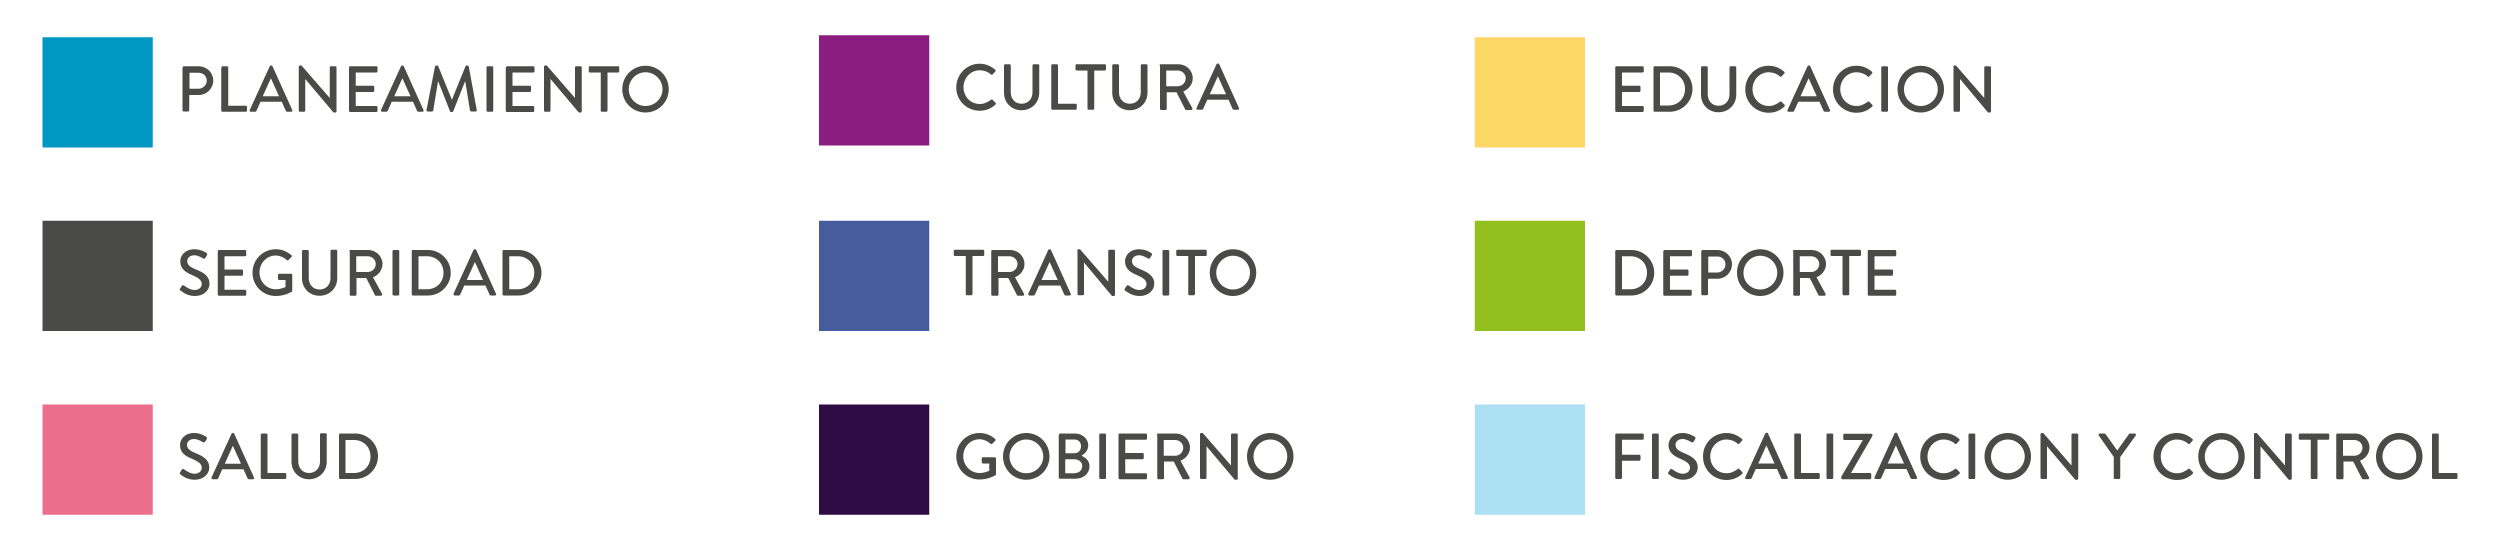 <?xml version="1.0" encoding="utf-8"?>
<!-- Generator: Adobe Illustrator 21.1.0, SVG Export Plug-In . SVG Version: 6.00 Build 0)  -->
<svg version="1.1" id="Layer_1" xmlns="http://www.w3.org/2000/svg" xmlns:xlink="http://www.w3.org/1999/xlink" x="0px" y="0px"
	 viewBox="0 0 1000 220" style="enable-background:new 0 0 1000 220;" xml:space="preserve">
<style type="text/css">
	.st0{fill:#4A4A49;}
	.st1{fill:#0098C3;}
	.st2{fill:#8C1D80;}
	.st3{fill:#93C01F;}
	.st4{fill:#FCD766;}
	.st5{fill:#300C46;}
	.st6{fill:#ACDFF2;}
	.st7{fill:#EC6E8D;}
	.st8{fill:#465C9D;}
</style>
<g>
	<g>
		<g>
			<g>
				<path class="st0" d="M73.1,27c0-0.3,0.2-0.5,0.5-0.5h5.9c3.2,0,5.8,2.6,5.8,5.7c0,3.2-2.6,5.8-5.8,5.8h-3.8v6.1
					c0,0.3-0.2,0.5-0.5,0.5h-1.7c-0.3,0-0.5-0.2-0.5-0.5V27z M79.4,35.5c1.8,0,3.3-1.5,3.3-3.3c0-1.8-1.5-3.1-3.3-3.1h-3.6v6.4H79.4
					z"/>
				<path class="st0" d="M88.6,27c0-0.3,0.2-0.5,0.5-0.5h1.7c0.3,0,0.5,0.2,0.5,0.5v15.3h7c0.3,0,0.5,0.2,0.5,0.5v1.4
					c0,0.3-0.2,0.5-0.5,0.5H89c-0.3,0-0.5-0.2-0.5-0.5V27z"/>
				<path class="st0" d="M99.9,44l8-17.5c0.1-0.2,0.3-0.3,0.4-0.3h0.3c0.1,0,0.4,0.1,0.4,0.3l7.9,17.5c0.2,0.3-0.1,0.7-0.4,0.7h-1.6
					c-0.3,0-0.5-0.2-0.6-0.4l-1.6-3.6h-8.5c-0.5,1.2-1.1,2.4-1.6,3.6c-0.1,0.2-0.3,0.4-0.6,0.4h-1.6C99.9,44.7,99.7,44.4,99.9,44z
					 M111.6,38.5l-3.2-7.1h-0.1l-3.2,7.1H111.6z"/>
				<path class="st0" d="M119.5,26.7c0-0.3,0.2-0.5,0.5-0.5h0.6l11.3,13h0V27c0-0.3,0.2-0.5,0.5-0.5h1.7c0.3,0,0.5,0.2,0.5,0.5v17.5
					c0,0.3-0.2,0.5-0.5,0.5h-0.7l-11.3-13.4h0v12.6c0,0.3-0.2,0.5-0.5,0.5H120c-0.3,0-0.5-0.2-0.5-0.5V26.7z"/>
				<path class="st0" d="M139.6,27c0-0.3,0.2-0.5,0.5-0.5h10.4c0.3,0,0.5,0.2,0.5,0.5v1.5c0,0.3-0.2,0.5-0.5,0.5h-8.2v5.3h6.9
					c0.3,0,0.5,0.2,0.5,0.5v1.5c0,0.3-0.2,0.5-0.5,0.5h-6.9v5.6h8.2c0.3,0,0.5,0.2,0.5,0.5v1.4c0,0.3-0.2,0.5-0.5,0.5h-10.4
					c-0.3,0-0.5-0.2-0.5-0.5V27z"/>
				<path class="st0" d="M152.4,44l8-17.5c0.1-0.2,0.3-0.3,0.4-0.3h0.3c0.1,0,0.4,0.1,0.4,0.3l7.9,17.5c0.2,0.3-0.1,0.7-0.4,0.7
					h-1.6c-0.3,0-0.5-0.2-0.6-0.4l-1.6-3.6h-8.5c-0.5,1.2-1.1,2.4-1.6,3.6c-0.1,0.2-0.3,0.4-0.6,0.4h-1.6
					C152.5,44.7,152.3,44.4,152.4,44z M164.2,38.5l-3.2-7.1h-0.1l-3.2,7.1H164.2z"/>
				<path class="st0" d="M174,26.6c0.1-0.2,0.3-0.4,0.5-0.4h0.4c0.2,0,0.4,0.1,0.4,0.3l5.4,13.3h0.1l5.4-13.3
					c0.1-0.2,0.3-0.3,0.4-0.3h0.4c0.2,0,0.4,0.2,0.5,0.4l3.2,17.4c0.1,0.4-0.1,0.6-0.5,0.6h-1.7c-0.2,0-0.4-0.2-0.5-0.4l-1.9-11.6
					c0,0-0.1,0-0.1,0l-4.7,11.9c-0.1,0.2-0.2,0.3-0.4,0.3h-0.5c-0.2,0-0.4-0.1-0.4-0.3l-4.7-11.9c0,0-0.1,0-0.1,0l-1.9,11.6
					c0,0.2-0.3,0.4-0.5,0.4h-1.7c-0.4,0-0.5-0.2-0.5-0.6L174,26.6z"/>
				<path class="st0" d="M194.6,27c0-0.3,0.2-0.5,0.5-0.5h1.7c0.3,0,0.5,0.2,0.5,0.5v17.2c0,0.3-0.2,0.5-0.5,0.5h-1.7
					c-0.3,0-0.5-0.2-0.5-0.5V27z"/>
				<path class="st0" d="M202.4,27c0-0.3,0.2-0.5,0.5-0.5h10.4c0.3,0,0.5,0.2,0.5,0.5v1.5c0,0.3-0.2,0.5-0.5,0.5H205v5.3h6.9
					c0.3,0,0.5,0.2,0.5,0.5v1.5c0,0.3-0.2,0.5-0.5,0.5H205v5.6h8.2c0.3,0,0.5,0.2,0.5,0.5v1.4c0,0.3-0.2,0.5-0.5,0.5h-10.4
					c-0.3,0-0.5-0.2-0.5-0.5V27z"/>
				<path class="st0" d="M217.6,26.7c0-0.3,0.2-0.5,0.5-0.5h0.6l11.3,13h0V27c0-0.3,0.2-0.5,0.5-0.5h1.7c0.3,0,0.5,0.2,0.5,0.5v17.5
					c0,0.3-0.2,0.5-0.5,0.5h-0.7l-11.3-13.4h0v12.6c0,0.3-0.2,0.5-0.5,0.5h-1.6c-0.3,0-0.5-0.2-0.5-0.5V26.7z"/>
				<path class="st0" d="M240.2,29H236c-0.3,0-0.5-0.2-0.5-0.5V27c0-0.3,0.2-0.5,0.5-0.5h11.2c0.3,0,0.5,0.2,0.5,0.5v1.5
					c0,0.3-0.2,0.5-0.5,0.5h-4.2v15.2c0,0.3-0.2,0.5-0.5,0.5h-1.7c-0.3,0-0.5-0.2-0.5-0.5V29z"/>
				<path class="st0" d="M258.2,26.3c5.2,0,9.3,4.2,9.3,9.4s-4.2,9.3-9.3,9.3c-5.2,0-9.3-4.1-9.3-9.3S253,26.3,258.2,26.3z
					 M258.2,42.4c3.7,0,6.8-3,6.8-6.7c0-3.7-3-6.8-6.8-6.8c-3.7,0-6.7,3.1-6.7,6.8C251.5,39.3,254.5,42.4,258.2,42.4z"/>
			</g>
		</g>
		<rect x="17" y="14.9" class="st1" width="44.1" height="44.1"/>
	</g>
	<g>
		<g>
			<g>
				<path class="st0" d="M391.8,25.5c2.6,0,4.5,0.9,6.3,2.4c0.2,0.2,0.2,0.5,0,0.7l-1.1,1.2c-0.2,0.2-0.4,0.2-0.6,0
					c-1.2-1.1-2.9-1.7-4.5-1.7c-3.7,0-6.5,3.1-6.5,6.8s2.8,6.7,6.5,6.7c1.9,0,3.2-0.8,4.5-1.7c0.2-0.2,0.5-0.2,0.6,0l1.2,1.2
					c0.2,0.2,0.2,0.5,0,0.7c-1.8,1.7-4,2.5-6.3,2.5c-5.2,0-9.4-4.1-9.4-9.3S386.6,25.5,391.8,25.5z"/>
				<path class="st0" d="M401.6,26.2c0-0.3,0.2-0.5,0.5-0.5h1.7c0.3,0,0.5,0.2,0.5,0.5v10.7c0,2.6,1.7,4.6,4.3,4.6
					c2.7,0,4.4-2,4.4-4.6V26.2c0-0.3,0.2-0.5,0.5-0.5h1.7c0.3,0,0.5,0.2,0.5,0.5v10.9c0,3.9-3,7-7.1,7c-4.1,0-7-3.1-7-7V26.2z"/>
				<path class="st0" d="M420.5,26.2c0-0.3,0.2-0.5,0.5-0.5h1.7c0.3,0,0.5,0.2,0.5,0.5v15.3h7c0.3,0,0.5,0.2,0.5,0.5v1.4
					c0,0.3-0.2,0.5-0.5,0.5H421c-0.3,0-0.5-0.2-0.5-0.5V26.2z"/>
				<path class="st0" d="M434.9,28.2h-4.2c-0.3,0-0.5-0.2-0.5-0.5v-1.5c0-0.3,0.2-0.5,0.5-0.5h11.2c0.3,0,0.5,0.2,0.5,0.5v1.5
					c0,0.3-0.2,0.5-0.5,0.5h-4.2v15.2c0,0.3-0.2,0.5-0.5,0.5h-1.7c-0.3,0-0.5-0.2-0.5-0.5V28.2z"/>
				<path class="st0" d="M444.9,26.2c0-0.3,0.2-0.5,0.5-0.5h1.7c0.3,0,0.5,0.2,0.5,0.5v10.7c0,2.6,1.7,4.6,4.3,4.6
					c2.7,0,4.4-2,4.4-4.6V26.2c0-0.3,0.2-0.5,0.5-0.5h1.7c0.3,0,0.5,0.2,0.5,0.5v10.9c0,3.9-3,7-7.1,7c-4.1,0-7-3.1-7-7V26.2z"/>
				<path class="st0" d="M463.8,26.2c0-0.3,0.2-0.5,0.5-0.5h7.1c3.1,0,5.7,2.5,5.7,5.6c0,2.4-1.6,4.4-3.8,5.3l3.6,6.6
					c0.2,0.3,0,0.8-0.4,0.8h-2c-0.2,0-0.4-0.1-0.4-0.2l-3.5-6.9h-3.9v6.6c0,0.3-0.2,0.5-0.5,0.5h-1.7c-0.3,0-0.5-0.2-0.5-0.5V26.2z
					 M471.1,34.5c1.7,0,3.2-1.4,3.2-3.2c0-1.7-1.5-3.1-3.2-3.1h-4.6v6.3H471.1z"/>
				<path class="st0" d="M478.6,43.2l8-17.5c0.1-0.2,0.3-0.3,0.4-0.3h0.3c0.1,0,0.4,0.1,0.4,0.3l7.9,17.5c0.2,0.3-0.1,0.7-0.4,0.7
					h-1.6c-0.3,0-0.5-0.2-0.6-0.4l-1.6-3.6h-8.5c-0.5,1.2-1.1,2.4-1.6,3.6c-0.1,0.2-0.3,0.4-0.6,0.4h-1.6
					C478.7,43.9,478.5,43.6,478.6,43.2z M490.4,37.7l-3.2-7.1h-0.1l-3.2,7.1H490.4z"/>
			</g>
		</g>
		<rect x="327.6" y="14.1" class="st2" width="44.1" height="44.1"/>
	</g>
	<g>
		<rect x="589.9" y="88.3" class="st3" width="44.1" height="44.1"/>
		<g>
			<g>
				<path class="st0" d="M646.1,100.5c0-0.3,0.2-0.5,0.5-0.5h6c5,0,9.1,4.1,9.1,9.1c0,5-4.1,9.1-9.1,9.1h-6c-0.3,0-0.5-0.2-0.5-0.5
					V100.5z M652.2,115.7c3.8,0,6.6-2.8,6.6-6.6c0-3.8-2.8-6.6-6.6-6.6h-3.4v13.2H652.2z"/>
				<path class="st0" d="M665.4,100.5c0-0.3,0.2-0.5,0.5-0.5h10.4c0.3,0,0.5,0.2,0.5,0.5v1.5c0,0.3-0.2,0.5-0.5,0.5H668v5.3h6.9
					c0.3,0,0.5,0.2,0.5,0.5v1.5c0,0.3-0.2,0.5-0.5,0.5H668v5.6h8.2c0.3,0,0.5,0.2,0.5,0.5v1.4c0,0.3-0.2,0.5-0.5,0.5h-10.4
					c-0.3,0-0.5-0.2-0.5-0.5V100.5z"/>
				<path class="st0" d="M680.6,100.5c0-0.3,0.2-0.5,0.5-0.5h5.9c3.2,0,5.8,2.6,5.8,5.7c0,3.2-2.6,5.8-5.8,5.8h-3.8v6.1
					c0,0.3-0.2,0.5-0.5,0.5h-1.7c-0.3,0-0.5-0.2-0.5-0.5V100.5z M686.9,109c1.8,0,3.3-1.5,3.3-3.3c0-1.8-1.5-3.1-3.3-3.1h-3.6v6.4
					H686.9z"/>
				<path class="st0" d="M704.1,99.7c5.2,0,9.3,4.2,9.3,9.4c0,5.2-4.2,9.3-9.3,9.3c-5.2,0-9.3-4.1-9.3-9.3
					C694.7,103.9,698.9,99.7,704.1,99.7z M704.1,115.8c3.7,0,6.8-3,6.8-6.7c0-3.7-3-6.8-6.8-6.8c-3.7,0-6.7,3.1-6.7,6.8
					C697.3,112.8,700.4,115.8,704.1,115.8z"/>
				<path class="st0" d="M717.1,100.5c0-0.3,0.2-0.5,0.5-0.5h7.1c3.1,0,5.7,2.5,5.7,5.6c0,2.4-1.6,4.4-3.8,5.3l3.6,6.6
					c0.2,0.3,0,0.8-0.4,0.8h-2c-0.2,0-0.4-0.1-0.4-0.2l-3.5-6.9h-3.9v6.6c0,0.3-0.2,0.5-0.5,0.5h-1.7c-0.3,0-0.5-0.2-0.5-0.5V100.5z
					 M724.5,108.8c1.7,0,3.2-1.4,3.2-3.2c0-1.7-1.5-3.1-3.2-3.1h-4.6v6.3H724.5z"/>
				<path class="st0" d="M736.9,102.4h-4.2c-0.3,0-0.5-0.2-0.5-0.5v-1.5c0-0.3,0.2-0.5,0.5-0.5h11.2c0.3,0,0.5,0.2,0.5,0.5v1.5
					c0,0.3-0.2,0.5-0.5,0.5h-4.2v15.2c0,0.3-0.2,0.5-0.5,0.5h-1.7c-0.3,0-0.5-0.2-0.5-0.5V102.4z"/>
				<path class="st0" d="M747.1,100.5c0-0.3,0.2-0.5,0.5-0.5H758c0.3,0,0.5,0.2,0.5,0.5v1.5c0,0.3-0.2,0.5-0.5,0.5h-8.2v5.3h6.9
					c0.3,0,0.5,0.2,0.5,0.5v1.5c0,0.3-0.2,0.5-0.5,0.5h-6.9v5.6h8.2c0.3,0,0.5,0.2,0.5,0.5v1.4c0,0.3-0.2,0.5-0.5,0.5h-10.4
					c-0.3,0-0.5-0.2-0.5-0.5V100.5z"/>
			</g>
		</g>
	</g>
	<g>
		<g>
			<g>
				<path class="st0" d="M646.1,27c0-0.3,0.2-0.5,0.5-0.5H657c0.3,0,0.5,0.2,0.5,0.5v1.5c0,0.3-0.2,0.5-0.5,0.5h-8.2v5.3h6.9
					c0.3,0,0.5,0.2,0.5,0.5v1.5c0,0.3-0.2,0.5-0.5,0.5h-6.9v5.6h8.2c0.3,0,0.5,0.2,0.5,0.5v1.4c0,0.3-0.2,0.5-0.5,0.5h-10.4
					c-0.3,0-0.5-0.2-0.5-0.5V27z"/>
				<path class="st0" d="M661.4,27c0-0.3,0.2-0.5,0.5-0.5h6c5,0,9.1,4.1,9.1,9.1c0,5-4.1,9.1-9.1,9.1h-6c-0.3,0-0.5-0.2-0.5-0.5V27z
					 M667.4,42.2c3.8,0,6.6-2.8,6.6-6.6c0-3.8-2.8-6.6-6.6-6.6H664v13.2H667.4z"/>
				<path class="st0" d="M680.4,27c0-0.3,0.2-0.5,0.5-0.5h1.7c0.3,0,0.5,0.2,0.5,0.5v10.7c0,2.6,1.7,4.6,4.3,4.6
					c2.7,0,4.4-2,4.4-4.6V27c0-0.3,0.2-0.5,0.5-0.5h1.7c0.3,0,0.5,0.2,0.5,0.5v10.9c0,3.9-3,7-7.1,7c-4.1,0-7-3.1-7-7V27z"/>
				<path class="st0" d="M707.4,26.3c2.6,0,4.5,0.9,6.3,2.4c0.2,0.2,0.2,0.5,0,0.7l-1.1,1.2c-0.2,0.2-0.4,0.2-0.6,0
					c-1.2-1.1-2.9-1.7-4.5-1.7c-3.7,0-6.5,3.1-6.5,6.8c0,3.6,2.8,6.7,6.5,6.7c1.9,0,3.2-0.8,4.5-1.7c0.2-0.2,0.5-0.2,0.6,0l1.2,1.2
					c0.2,0.2,0.2,0.5,0,0.7c-1.8,1.7-4,2.5-6.3,2.5c-5.2,0-9.4-4.1-9.4-9.3S702.2,26.3,707.4,26.3z"/>
				<path class="st0" d="M715,44l8-17.5c0.1-0.2,0.3-0.3,0.4-0.3h0.3c0.1,0,0.4,0.1,0.4,0.3L732,44c0.2,0.3-0.1,0.7-0.4,0.7h-1.6
					c-0.3,0-0.5-0.2-0.6-0.4l-1.6-3.6h-8.5c-0.5,1.2-1.1,2.4-1.6,3.6c-0.1,0.2-0.3,0.4-0.6,0.4h-1.6C715,44.7,714.8,44.4,715,44z
					 M726.7,38.5l-3.2-7.1h-0.1l-3.2,7.1H726.7z"/>
				<path class="st0" d="M742.5,26.3c2.6,0,4.5,0.9,6.3,2.4c0.2,0.2,0.2,0.5,0,0.7l-1.1,1.2c-0.2,0.2-0.4,0.2-0.6,0
					c-1.2-1.1-2.9-1.7-4.5-1.7c-3.7,0-6.5,3.1-6.5,6.8c0,3.6,2.8,6.7,6.5,6.7c1.9,0,3.2-0.8,4.5-1.7c0.2-0.2,0.5-0.2,0.6,0l1.2,1.2
					c0.2,0.2,0.2,0.5,0,0.7c-1.8,1.7-4,2.5-6.3,2.5c-5.2,0-9.4-4.1-9.4-9.3S737.3,26.3,742.5,26.3z"/>
				<path class="st0" d="M752.5,27c0-0.3,0.2-0.5,0.5-0.5h1.7c0.3,0,0.5,0.2,0.5,0.5v17.2c0,0.3-0.2,0.5-0.5,0.5H753
					c-0.3,0-0.5-0.2-0.5-0.5V27z"/>
				<path class="st0" d="M768.3,26.3c5.2,0,9.3,4.2,9.3,9.4s-4.2,9.3-9.3,9.3c-5.2,0-9.3-4.1-9.3-9.3S763.1,26.3,768.3,26.3z
					 M768.3,42.4c3.7,0,6.8-3,6.8-6.7c0-3.7-3-6.8-6.8-6.8c-3.7,0-6.7,3.1-6.7,6.8C761.5,39.3,764.6,42.4,768.3,42.4z"/>
				<path class="st0" d="M781.3,26.7c0-0.3,0.2-0.5,0.5-0.5h0.6l11.3,13h0V27c0-0.3,0.2-0.5,0.5-0.5h1.7c0.3,0,0.5,0.2,0.5,0.5v17.5
					c0,0.3-0.2,0.5-0.5,0.5h-0.7L784,31.6h0v12.6c0,0.3-0.2,0.5-0.5,0.5h-1.6c-0.3,0-0.5-0.2-0.5-0.5V26.7z"/>
			</g>
		</g>
		<rect x="589.9" y="14.9" class="st4" width="44.1" height="44.1"/>
	</g>
	<g>
		<g>
			<g>
				<path class="st0" d="M391.8,173.2c2.5,0,4.5,0.9,6.3,2.4c0.2,0.2,0.2,0.5,0,0.7c-0.4,0.4-0.8,0.8-1.2,1.2
					c-0.2,0.2-0.4,0.2-0.7,0c-1.2-1.1-2.8-1.8-4.4-1.8c-3.7,0-6.5,3.1-6.5,6.8c0,3.6,2.8,6.7,6.5,6.7c2.2,0,3.6-0.8,3.9-0.9v-2.9
					h-2.5c-0.3,0-0.5-0.2-0.5-0.5v-1.5c0-0.3,0.2-0.5,0.5-0.5h4.7c0.3,0,0.5,0.2,0.5,0.5c0,2.1,0,4.2,0,6.3c0,0.1-0.1,0.3-0.2,0.4
					c0,0-2.7,1.7-6.4,1.7c-5.2,0-9.3-4.1-9.3-9.3C382.5,177.4,386.6,173.2,391.8,173.2z"/>
				<path class="st0" d="M410.5,173.2c5.2,0,9.3,4.2,9.3,9.4c0,5.2-4.2,9.3-9.3,9.3c-5.2,0-9.3-4.1-9.3-9.3
					C401.2,177.4,405.3,173.2,410.5,173.2z M410.5,189.3c3.7,0,6.8-3,6.8-6.7c0-3.7-3-6.8-6.8-6.8c-3.7,0-6.7,3.1-6.7,6.8
					C403.8,186.3,406.8,189.3,410.5,189.3z"/>
				<path class="st0" d="M423.6,173.9c0-0.3,0.2-0.5,0.5-0.5h5.8c3.1,0,5.4,2.1,5.4,4.8c0,2-1.5,3.4-2.7,4.1
					c1.4,0.6,3.2,1.8,3.2,4.2c0,2.9-2.4,5-5.7,5h-6.1c-0.3,0-0.5-0.2-0.5-0.5V173.9z M430.1,189.2c1.6,0,2.8-1.2,2.8-2.8
					c0-1.6-1.5-2.7-3.2-2.7h-3.6v5.6H430.1z M429.7,181.3c1.7,0,2.7-1.2,2.7-2.8c0-1.6-1-2.7-2.7-2.7h-3.5v5.5H429.7z"/>
				<path class="st0" d="M439.7,173.9c0-0.3,0.2-0.5,0.5-0.5h1.7c0.3,0,0.5,0.2,0.5,0.5v17.2c0,0.3-0.2,0.5-0.5,0.5h-1.7
					c-0.3,0-0.5-0.2-0.5-0.5V173.9z"/>
				<path class="st0" d="M447.4,173.9c0-0.3,0.2-0.5,0.5-0.5h10.4c0.3,0,0.5,0.2,0.5,0.5v1.5c0,0.3-0.2,0.5-0.5,0.5h-8.2v5.3h6.9
					c0.3,0,0.5,0.2,0.5,0.5v1.5c0,0.3-0.2,0.5-0.5,0.5h-6.9v5.6h8.2c0.3,0,0.5,0.2,0.5,0.5v1.4c0,0.3-0.2,0.5-0.5,0.5h-10.4
					c-0.3,0-0.5-0.2-0.5-0.5V173.9z"/>
				<path class="st0" d="M462.7,173.9c0-0.3,0.2-0.5,0.5-0.5h7.1c3.1,0,5.7,2.5,5.7,5.6c0,2.4-1.6,4.4-3.8,5.3l3.6,6.6
					c0.2,0.3,0,0.8-0.4,0.8h-2c-0.2,0-0.4-0.1-0.4-0.2l-3.5-6.9h-3.9v6.6c0,0.3-0.2,0.5-0.5,0.5h-1.7c-0.3,0-0.5-0.2-0.5-0.5V173.9z
					 M470.1,182.3c1.7,0,3.2-1.4,3.2-3.2c0-1.7-1.5-3.1-3.2-3.1h-4.6v6.3H470.1z"/>
				<path class="st0" d="M480,173.7c0-0.3,0.2-0.5,0.5-0.5h0.6l11.3,13h0v-12.3c0-0.3,0.2-0.5,0.5-0.5h1.7c0.3,0,0.5,0.2,0.5,0.5
					v17.5c0,0.3-0.2,0.5-0.5,0.5h-0.7l-11.3-13.4h0v12.6c0,0.3-0.2,0.5-0.5,0.5h-1.6c-0.3,0-0.5-0.2-0.5-0.5V173.7z"/>
				<path class="st0" d="M508.1,173.2c5.2,0,9.3,4.2,9.3,9.4c0,5.2-4.2,9.3-9.3,9.3c-5.2,0-9.3-4.1-9.3-9.3
					C498.8,177.4,502.9,173.2,508.1,173.2z M508.1,189.3c3.7,0,6.8-3,6.8-6.7c0-3.7-3-6.8-6.8-6.8c-3.7,0-6.7,3.1-6.7,6.8
					C501.4,186.3,504.4,189.3,508.1,189.3z"/>
			</g>
		</g>
		<rect x="327.6" y="161.8" class="st5" width="44.1" height="44.1"/>
	</g>
	<g>
		<g>
			<g>
				<path class="st0" d="M646.1,173.9c0-0.3,0.2-0.5,0.5-0.5H657c0.3,0,0.5,0.2,0.5,0.5v1.5c0,0.3-0.2,0.5-0.5,0.5h-8.2v6h6.9
					c0.3,0,0.5,0.2,0.5,0.5v1.4c0,0.3-0.2,0.5-0.5,0.5h-6.9v6.8c0,0.3-0.2,0.5-0.5,0.5h-1.7c-0.3,0-0.5-0.2-0.5-0.5V173.9z"/>
				<path class="st0" d="M660.8,173.9c0-0.3,0.2-0.5,0.5-0.5h1.7c0.3,0,0.5,0.2,0.5,0.5v17.2c0,0.3-0.2,0.5-0.5,0.5h-1.7
					c-0.3,0-0.5-0.2-0.5-0.5V173.9z"/>
				<path class="st0" d="M667.3,189c0.2-0.3,0.4-0.7,0.7-1.1c0.2-0.3,0.6-0.4,0.9-0.2c0.2,0.1,2.2,1.8,4.2,1.8
					c1.8,0,2.9-1.1,2.9-2.4c0-1.6-1.4-2.5-3.9-3.6c-2.6-1.1-4.7-2.5-4.7-5.5c0-2,1.6-4.8,5.7-4.8c2.6,0,4.5,1.4,4.8,1.5
					c0.2,0.1,0.4,0.5,0.2,0.9c-0.2,0.3-0.4,0.7-0.6,1c-0.2,0.3-0.5,0.5-0.9,0.3c-0.2-0.1-2-1.3-3.5-1.3c-2.2,0-2.9,1.4-2.9,2.3
					c0,1.5,1.1,2.4,3.3,3.3c3,1.2,5.6,2.6,5.6,5.8c0,2.7-2.4,4.9-5.8,4.9c-3.2,0-5.2-1.7-5.6-2.1C667.3,189.6,667.1,189.4,667.3,189
					z"/>
				<path class="st0" d="M690.5,173.2c2.6,0,4.5,0.9,6.3,2.4c0.2,0.2,0.2,0.5,0,0.7l-1.1,1.2c-0.2,0.2-0.4,0.2-0.6,0
					c-1.2-1.1-2.9-1.7-4.5-1.7c-3.7,0-6.5,3.1-6.5,6.8s2.8,6.7,6.5,6.7c1.9,0,3.2-0.8,4.5-1.7c0.2-0.2,0.5-0.2,0.6,0l1.2,1.2
					c0.2,0.2,0.2,0.5,0,0.7c-1.8,1.7-4,2.5-6.3,2.5c-5.2,0-9.4-4.1-9.4-9.3C681.1,177.4,685.3,173.2,690.5,173.2z"/>
				<path class="st0" d="M698.1,190.9l8-17.5c0.1-0.2,0.3-0.3,0.4-0.3h0.3c0.1,0,0.4,0.1,0.4,0.3l7.9,17.5c0.2,0.3-0.1,0.7-0.4,0.7
					H713c-0.3,0-0.5-0.2-0.6-0.4l-1.6-3.6h-8.5c-0.5,1.2-1.1,2.4-1.6,3.6c-0.1,0.2-0.3,0.4-0.6,0.4h-1.6
					C698.1,191.6,697.9,191.3,698.1,190.9z M709.8,185.4l-3.2-7.1h-0.1l-3.2,7.1H709.8z"/>
				<path class="st0" d="M717.7,173.9c0-0.3,0.2-0.5,0.5-0.5h1.7c0.3,0,0.5,0.2,0.5,0.5v15.3h7c0.3,0,0.5,0.2,0.5,0.5v1.4
					c0,0.3-0.2,0.5-0.5,0.5h-9.2c-0.3,0-0.5-0.2-0.5-0.5V173.9z"/>
				<path class="st0" d="M730.6,173.9c0-0.3,0.2-0.5,0.5-0.5h1.7c0.3,0,0.5,0.2,0.5,0.5v17.2c0,0.3-0.2,0.5-0.5,0.5h-1.7
					c-0.3,0-0.5-0.2-0.5-0.5V173.9z"/>
				<path class="st0" d="M736.5,190.7l8.6-14.6v-0.1h-7.3c-0.3,0-0.5-0.2-0.5-0.5v-1.5c0-0.3,0.2-0.5,0.5-0.5h10.7
					c0.3,0,0.5,0.2,0.5,0.5v0.3l-8.6,14.9v0h7.6c0.3,0,0.5,0.2,0.5,0.5v1.5c0,0.3-0.2,0.5-0.5,0.5H737c-0.3,0-0.5-0.2-0.5-0.5V190.7
					z"/>
				<path class="st0" d="M749.8,190.9l8-17.5c0.1-0.2,0.3-0.3,0.4-0.3h0.3c0.1,0,0.4,0.1,0.4,0.3l7.9,17.5c0.2,0.3-0.1,0.7-0.4,0.7
					h-1.6c-0.3,0-0.5-0.2-0.6-0.4l-1.6-3.6h-8.5c-0.5,1.2-1.1,2.4-1.6,3.6c-0.1,0.2-0.3,0.4-0.6,0.4h-1.6
					C749.9,191.6,749.7,191.3,749.8,190.9z M761.6,185.4l-3.2-7.1h-0.1l-3.2,7.1H761.6z"/>
				<path class="st0" d="M777.4,173.2c2.6,0,4.5,0.9,6.3,2.4c0.2,0.2,0.2,0.5,0,0.7l-1.1,1.2c-0.2,0.2-0.4,0.2-0.6,0
					c-1.2-1.1-2.9-1.7-4.5-1.7c-3.7,0-6.5,3.1-6.5,6.8s2.8,6.7,6.5,6.7c1.9,0,3.2-0.8,4.5-1.7c0.2-0.2,0.5-0.2,0.6,0l1.2,1.2
					c0.2,0.2,0.2,0.5,0,0.7c-1.8,1.7-4,2.5-6.3,2.5c-5.2,0-9.4-4.1-9.4-9.3C768,177.4,772.2,173.2,777.4,173.2z"/>
				<path class="st0" d="M787.4,173.9c0-0.3,0.2-0.5,0.5-0.5h1.7c0.3,0,0.5,0.2,0.5,0.5v17.2c0,0.3-0.2,0.5-0.5,0.5h-1.7
					c-0.3,0-0.5-0.2-0.5-0.5V173.9z"/>
				<path class="st0" d="M803.1,173.2c5.2,0,9.3,4.2,9.3,9.4c0,5.2-4.2,9.3-9.3,9.3c-5.2,0-9.3-4.1-9.3-9.3
					C793.8,177.4,797.9,173.2,803.1,173.2z M803.1,189.3c3.7,0,6.8-3,6.8-6.7c0-3.7-3-6.8-6.8-6.8c-3.7,0-6.7,3.1-6.7,6.8
					C796.4,186.3,799.4,189.3,803.1,189.3z"/>
				<path class="st0" d="M816.2,173.7c0-0.3,0.2-0.5,0.5-0.5h0.6l11.3,13h0v-12.3c0-0.3,0.2-0.5,0.5-0.5h1.7c0.3,0,0.5,0.2,0.5,0.5
					v17.5c0,0.3-0.2,0.5-0.5,0.5h-0.7l-11.3-13.4h0v12.6c0,0.3-0.2,0.5-0.5,0.5h-1.6c-0.3,0-0.5-0.2-0.5-0.5V173.7z"/>
				<path class="st0" d="M845.6,182.9l-6.1-8.7c-0.2-0.3,0-0.8,0.4-0.8h1.9c0.2,0,0.3,0.1,0.4,0.2l4.7,6.6l4.7-6.6
					c0.1-0.1,0.2-0.2,0.4-0.2h1.9c0.4,0,0.6,0.4,0.4,0.8l-6.2,8.6v8.3c0,0.3-0.2,0.5-0.5,0.5H846c-0.3,0-0.5-0.2-0.5-0.5V182.9z"/>
				<path class="st0" d="M870.7,173.2c2.6,0,4.5,0.9,6.3,2.4c0.2,0.2,0.2,0.5,0,0.7l-1.1,1.2c-0.2,0.2-0.4,0.2-0.6,0
					c-1.2-1.1-2.9-1.7-4.5-1.7c-3.7,0-6.5,3.1-6.5,6.8s2.8,6.7,6.5,6.7c1.9,0,3.2-0.8,4.5-1.7c0.2-0.2,0.5-0.2,0.6,0l1.2,1.2
					c0.2,0.2,0.2,0.5,0,0.7c-1.8,1.7-4,2.5-6.3,2.5c-5.2,0-9.4-4.1-9.4-9.3C861.3,177.4,865.5,173.2,870.7,173.2z"/>
				<path class="st0" d="M888.6,173.2c5.2,0,9.3,4.2,9.3,9.4c0,5.2-4.2,9.3-9.3,9.3c-5.2,0-9.3-4.1-9.3-9.3
					C879.3,177.4,883.4,173.2,888.6,173.2z M888.6,189.3c3.7,0,6.8-3,6.8-6.7c0-3.7-3-6.8-6.8-6.8c-3.7,0-6.7,3.1-6.7,6.8
					C881.9,186.3,884.9,189.3,888.6,189.3z"/>
				<path class="st0" d="M901.6,173.7c0-0.3,0.2-0.5,0.5-0.5h0.6l11.3,13h0v-12.3c0-0.3,0.2-0.5,0.5-0.5h1.7c0.3,0,0.5,0.2,0.5,0.5
					v17.5c0,0.3-0.2,0.5-0.5,0.5h-0.7l-11.3-13.4h0v12.6c0,0.3-0.2,0.5-0.5,0.5h-1.6c-0.3,0-0.5-0.2-0.5-0.5V173.7z"/>
				<path class="st0" d="M924.2,175.9H920c-0.3,0-0.5-0.2-0.5-0.5v-1.5c0-0.3,0.2-0.5,0.5-0.5h11.2c0.3,0,0.5,0.2,0.5,0.5v1.5
					c0,0.3-0.2,0.5-0.5,0.5h-4.2v15.2c0,0.3-0.2,0.5-0.5,0.5h-1.7c-0.3,0-0.5-0.2-0.5-0.5V175.9z"/>
				<path class="st0" d="M934.5,173.9c0-0.3,0.2-0.5,0.5-0.5h7.1c3.1,0,5.7,2.5,5.7,5.6c0,2.4-1.6,4.4-3.8,5.3l3.6,6.6
					c0.2,0.3,0,0.8-0.4,0.8h-2c-0.2,0-0.4-0.1-0.4-0.2l-3.5-6.9h-3.9v6.6c0,0.3-0.2,0.5-0.5,0.5H935c-0.3,0-0.5-0.2-0.5-0.5V173.9z
					 M941.8,182.3c1.7,0,3.2-1.4,3.2-3.2c0-1.7-1.5-3.1-3.2-3.1h-4.6v6.3H941.8z"/>
				<path class="st0" d="M959.7,173.2c5.2,0,9.3,4.2,9.3,9.4c0,5.2-4.2,9.3-9.3,9.3c-5.2,0-9.3-4.1-9.3-9.3
					C950.4,177.4,954.5,173.2,959.7,173.2z M959.7,189.3c3.7,0,6.8-3,6.8-6.7c0-3.7-3-6.8-6.8-6.8c-3.7,0-6.7,3.1-6.7,6.8
					C953,186.3,956,189.3,959.7,189.3z"/>
				<path class="st0" d="M972.8,173.9c0-0.3,0.2-0.5,0.5-0.5h1.7c0.3,0,0.5,0.2,0.5,0.5v15.3h7c0.3,0,0.5,0.2,0.5,0.5v1.4
					c0,0.3-0.2,0.5-0.5,0.5h-9.2c-0.3,0-0.5-0.2-0.5-0.5V173.9z"/>
			</g>
		</g>
		<rect x="589.9" y="161.8" class="st6" width="44.1" height="44.1"/>
	</g>
	<g>
		<g>
			<g>
				<path class="st0" d="M72,115.5c0.2-0.3,0.4-0.7,0.7-1.1c0.2-0.3,0.6-0.4,0.9-0.2c0.2,0.1,2.2,1.8,4.2,1.8c1.8,0,2.9-1.1,2.9-2.4
					c0-1.6-1.4-2.5-3.9-3.6c-2.6-1.1-4.7-2.5-4.7-5.5c0-2,1.6-4.8,5.7-4.8c2.6,0,4.5,1.3,4.8,1.5c0.2,0.1,0.4,0.5,0.2,0.9
					c-0.2,0.3-0.4,0.7-0.6,1c-0.2,0.3-0.5,0.5-0.9,0.3c-0.2-0.1-2-1.3-3.5-1.3c-2.2,0-2.9,1.4-2.9,2.3c0,1.5,1.1,2.4,3.3,3.3
					c3,1.2,5.6,2.6,5.6,5.8c0,2.7-2.4,4.9-5.8,4.9c-3.2,0-5.2-1.7-5.6-2.1C71.9,116.2,71.7,116,72,115.5z"/>
				<path class="st0" d="M87.1,100.5c0-0.3,0.2-0.5,0.5-0.5H98c0.3,0,0.5,0.2,0.5,0.5v1.5c0,0.3-0.2,0.5-0.5,0.5h-8.2v5.3h6.9
					c0.3,0,0.5,0.2,0.5,0.5v1.5c0,0.3-0.2,0.5-0.5,0.5h-6.9v5.6H98c0.3,0,0.5,0.2,0.5,0.5v1.4c0,0.3-0.2,0.5-0.5,0.5H87.6
					c-0.3,0-0.5-0.2-0.5-0.5V100.5z"/>
				<path class="st0" d="M110.3,99.7c2.5,0,4.5,0.9,6.3,2.4c0.2,0.2,0.2,0.5,0,0.7c-0.4,0.4-0.8,0.8-1.2,1.2c-0.2,0.2-0.4,0.2-0.7,0
					c-1.2-1.1-2.8-1.8-4.4-1.8c-3.7,0-6.5,3.1-6.5,6.8c0,3.6,2.8,6.7,6.5,6.7c2.2,0,3.6-0.8,3.9-0.9V112h-2.5
					c-0.3,0-0.5-0.2-0.5-0.5V110c0-0.3,0.2-0.5,0.5-0.5h4.7c0.3,0,0.5,0.2,0.5,0.5c0,2.1,0,4.2,0,6.3c0,0.1-0.1,0.3-0.2,0.4
					c0,0-2.7,1.7-6.4,1.7c-5.2,0-9.3-4.1-9.3-9.3C101,103.9,105.1,99.7,110.3,99.7z"/>
				<path class="st0" d="M120.8,100.5c0-0.3,0.2-0.5,0.5-0.5h1.7c0.3,0,0.5,0.2,0.5,0.5v10.7c0,2.6,1.7,4.6,4.3,4.6
					c2.7,0,4.4-2,4.4-4.6v-10.8c0-0.3,0.2-0.5,0.5-0.5h1.7c0.3,0,0.5,0.2,0.5,0.5v10.9c0,3.9-3,7-7.1,7c-4.1,0-7-3.1-7-7V100.5z"/>
				<path class="st0" d="M139.7,100.5c0-0.3,0.2-0.5,0.5-0.5h7.1c3.1,0,5.7,2.5,5.7,5.6c0,2.4-1.6,4.4-3.8,5.3l3.6,6.6
					c0.2,0.3,0,0.8-0.4,0.8h-2c-0.2,0-0.4-0.1-0.4-0.2l-3.5-6.9h-3.9v6.6c0,0.3-0.2,0.5-0.5,0.5h-1.7c-0.3,0-0.5-0.2-0.5-0.5V100.5z
					 M147.1,108.8c1.7,0,3.2-1.4,3.2-3.2c0-1.7-1.5-3.1-3.2-3.1h-4.6v6.3H147.1z"/>
				<path class="st0" d="M157,100.5c0-0.3,0.2-0.5,0.5-0.5h1.7c0.3,0,0.5,0.2,0.5,0.5v17.2c0,0.3-0.2,0.5-0.5,0.5h-1.7
					c-0.3,0-0.5-0.2-0.5-0.5V100.5z"/>
				<path class="st0" d="M164.7,100.5c0-0.3,0.2-0.5,0.5-0.5h6c5,0,9.1,4.1,9.1,9.1c0,5-4.1,9.1-9.1,9.1h-6c-0.3,0-0.5-0.2-0.5-0.5
					V100.5z M170.8,115.7c3.8,0,6.6-2.8,6.6-6.6c0-3.8-2.8-6.6-6.6-6.6h-3.4v13.2H170.8z"/>
				<path class="st0" d="M181.4,117.5l8-17.5c0.1-0.2,0.3-0.3,0.4-0.3h0.3c0.1,0,0.4,0.1,0.4,0.3l7.9,17.5c0.2,0.3-0.1,0.7-0.4,0.7
					h-1.6c-0.3,0-0.5-0.2-0.6-0.4l-1.6-3.6h-8.5c-0.5,1.2-1.1,2.4-1.6,3.6c-0.1,0.2-0.3,0.4-0.6,0.4h-1.6
					C181.5,118.2,181.3,117.8,181.4,117.5z M193.2,112l-3.2-7.1h-0.1l-3.2,7.1H193.2z"/>
				<path class="st0" d="M201,100.5c0-0.3,0.2-0.5,0.5-0.5h6c5,0,9.1,4.1,9.1,9.1c0,5-4.1,9.1-9.1,9.1h-6c-0.3,0-0.5-0.2-0.5-0.5
					V100.5z M207.1,115.7c3.8,0,6.6-2.8,6.6-6.6c0-3.8-2.8-6.6-6.6-6.6h-3.4v13.2H207.1z"/>
			</g>
		</g>
		<rect x="17" y="88.3" class="st0" width="44.1" height="44.1"/>
	</g>
	<g>
		<g>
			<g>
				<path class="st0" d="M72,189c0.2-0.3,0.4-0.7,0.7-1.1c0.2-0.3,0.6-0.4,0.9-0.2c0.2,0.1,2.2,1.8,4.2,1.8c1.8,0,2.9-1.1,2.9-2.4
					c0-1.6-1.4-2.5-3.9-3.6C74,182.4,72,181,72,178c0-2,1.6-4.8,5.7-4.8c2.6,0,4.5,1.4,4.8,1.5c0.2,0.1,0.4,0.5,0.2,0.9
					c-0.2,0.3-0.4,0.7-0.6,1c-0.2,0.3-0.5,0.5-0.9,0.3c-0.2-0.1-2-1.3-3.5-1.3c-2.2,0-2.9,1.4-2.9,2.3c0,1.5,1.1,2.4,3.3,3.3
					c3,1.2,5.6,2.6,5.6,5.8c0,2.7-2.4,4.9-5.8,4.9c-3.2,0-5.2-1.7-5.6-2.1C71.9,189.6,71.7,189.4,72,189z"/>
				<path class="st0" d="M84.6,191l8-17.5c0.1-0.2,0.3-0.3,0.4-0.3h0.3c0.1,0,0.4,0.1,0.4,0.3l7.9,17.5c0.2,0.3-0.1,0.7-0.4,0.7
					h-1.6c-0.3,0-0.5-0.2-0.6-0.4l-1.6-3.6h-8.5c-0.5,1.2-1.1,2.4-1.6,3.6c-0.1,0.2-0.3,0.4-0.6,0.4h-1.6
					C84.7,191.6,84.5,191.3,84.6,191z M96.4,185.5l-3.2-7.1h-0.1l-3.2,7.1H96.4z"/>
				<path class="st0" d="M104.3,173.9c0-0.3,0.2-0.5,0.5-0.5h1.7c0.3,0,0.5,0.2,0.5,0.5v15.3h7c0.3,0,0.5,0.2,0.5,0.5v1.4
					c0,0.3-0.2,0.5-0.5,0.5h-9.2c-0.3,0-0.5-0.2-0.5-0.5V173.9z"/>
				<path class="st0" d="M116.6,173.9c0-0.3,0.2-0.5,0.5-0.5h1.7c0.3,0,0.5,0.2,0.5,0.5v10.7c0,2.6,1.7,4.6,4.3,4.6
					c2.7,0,4.4-2,4.4-4.6v-10.8c0-0.3,0.2-0.5,0.5-0.5h1.7c0.3,0,0.5,0.2,0.5,0.5v10.9c0,3.9-3,7-7.1,7c-4.1,0-7-3.1-7-7V173.9z"/>
				<path class="st0" d="M135.6,173.9c0-0.3,0.2-0.5,0.5-0.5h6c5,0,9.1,4.1,9.1,9.1c0,5-4.1,9.1-9.1,9.1h-6c-0.3,0-0.5-0.2-0.5-0.5
					V173.9z M141.6,189.2c3.8,0,6.6-2.8,6.6-6.6c0-3.8-2.8-6.6-6.6-6.6h-3.4v13.2H141.6z"/>
			</g>
		</g>
		<rect x="17" y="161.8" class="st7" width="44.1" height="44.1"/>
	</g>
	<g>
		<g>
			<g>
				<path class="st0" d="M386.3,102.4H382c-0.3,0-0.5-0.2-0.5-0.5v-1.5c0-0.3,0.2-0.5,0.5-0.5h11.2c0.3,0,0.5,0.2,0.5,0.5v1.5
					c0,0.3-0.2,0.5-0.5,0.5H389v15.2c0,0.3-0.2,0.5-0.5,0.5h-1.7c-0.3,0-0.5-0.2-0.5-0.5V102.4z"/>
				<path class="st0" d="M396.5,100.5c0-0.3,0.2-0.5,0.5-0.5h7.1c3.1,0,5.7,2.5,5.7,5.6c0,2.4-1.6,4.4-3.8,5.3l3.6,6.6
					c0.2,0.3,0,0.8-0.4,0.8h-2c-0.2,0-0.4-0.1-0.4-0.2l-3.5-6.9h-3.9v6.6c0,0.3-0.2,0.5-0.5,0.5H397c-0.3,0-0.5-0.2-0.5-0.5V100.5z
					 M403.8,108.8c1.7,0,3.2-1.4,3.2-3.2c0-1.7-1.5-3.1-3.2-3.1h-4.6v6.3H403.8z"/>
				<path class="st0" d="M411.3,117.5l8-17.5c0.1-0.2,0.3-0.3,0.4-0.3h0.3c0.1,0,0.4,0.1,0.4,0.3l7.9,17.5c0.2,0.3-0.1,0.7-0.4,0.7
					h-1.6c-0.3,0-0.5-0.2-0.6-0.4l-1.6-3.6h-8.5c-0.5,1.2-1.1,2.4-1.6,3.6c-0.1,0.2-0.3,0.4-0.6,0.4h-1.6
					C411.4,118.1,411.2,117.8,411.3,117.5z M423.1,112l-3.2-7.1h-0.1l-3.2,7.1H423.1z"/>
				<path class="st0" d="M430.9,100.2c0-0.3,0.2-0.5,0.5-0.5h0.6l11.3,13h0v-12.3c0-0.3,0.2-0.5,0.5-0.5h1.7c0.3,0,0.5,0.2,0.5,0.5
					v17.5c0,0.3-0.2,0.5-0.5,0.5h-0.7L433.6,105h0v12.6c0,0.3-0.2,0.5-0.5,0.5h-1.6c-0.3,0-0.5-0.2-0.5-0.5V100.2z"/>
				<path class="st0" d="M449.9,115.5c0.2-0.3,0.4-0.7,0.7-1.1c0.2-0.3,0.6-0.4,0.9-0.2c0.2,0.1,2.2,1.8,4.2,1.8
					c1.8,0,2.9-1.1,2.9-2.4c0-1.6-1.4-2.5-3.9-3.6c-2.6-1.1-4.7-2.5-4.7-5.5c0-2,1.6-4.8,5.7-4.8c2.6,0,4.5,1.3,4.8,1.5
					c0.2,0.1,0.4,0.5,0.2,0.9c-0.2,0.3-0.4,0.7-0.6,1c-0.2,0.3-0.5,0.5-0.9,0.3c-0.2-0.1-2-1.3-3.5-1.3c-2.2,0-2.9,1.4-2.9,2.3
					c0,1.5,1.1,2.4,3.3,3.3c3,1.2,5.6,2.6,5.6,5.8c0,2.7-2.4,4.9-5.8,4.9c-3.2,0-5.2-1.7-5.6-2C449.8,116.1,449.6,116,449.9,115.5z"
					/>
				<path class="st0" d="M465,100.5c0-0.3,0.2-0.5,0.5-0.5h1.7c0.3,0,0.5,0.2,0.5,0.5v17.2c0,0.3-0.2,0.5-0.5,0.5h-1.7
					c-0.3,0-0.5-0.2-0.5-0.5V100.5z"/>
				<path class="st0" d="M475.2,102.4H471c-0.3,0-0.5-0.2-0.5-0.5v-1.5c0-0.3,0.2-0.5,0.5-0.5h11.2c0.3,0,0.5,0.2,0.5,0.5v1.5
					c0,0.3-0.2,0.5-0.5,0.5h-4.2v15.2c0,0.3-0.2,0.5-0.5,0.5h-1.7c-0.3,0-0.5-0.2-0.5-0.5V102.4z"/>
				<path class="st0" d="M493.2,99.7c5.2,0,9.3,4.2,9.3,9.4c0,5.2-4.2,9.3-9.3,9.3c-5.2,0-9.3-4.1-9.3-9.3
					C483.9,103.9,488,99.7,493.2,99.7z M493.2,115.8c3.7,0,6.8-3,6.8-6.7c0-3.7-3-6.8-6.8-6.8c-3.7,0-6.7,3.1-6.7,6.8
					C486.5,112.8,489.5,115.8,493.2,115.8z"/>
			</g>
		</g>
		<rect x="327.6" y="88.3" class="st8" width="44.1" height="44.1"/>
	</g>
</g>
</svg>
